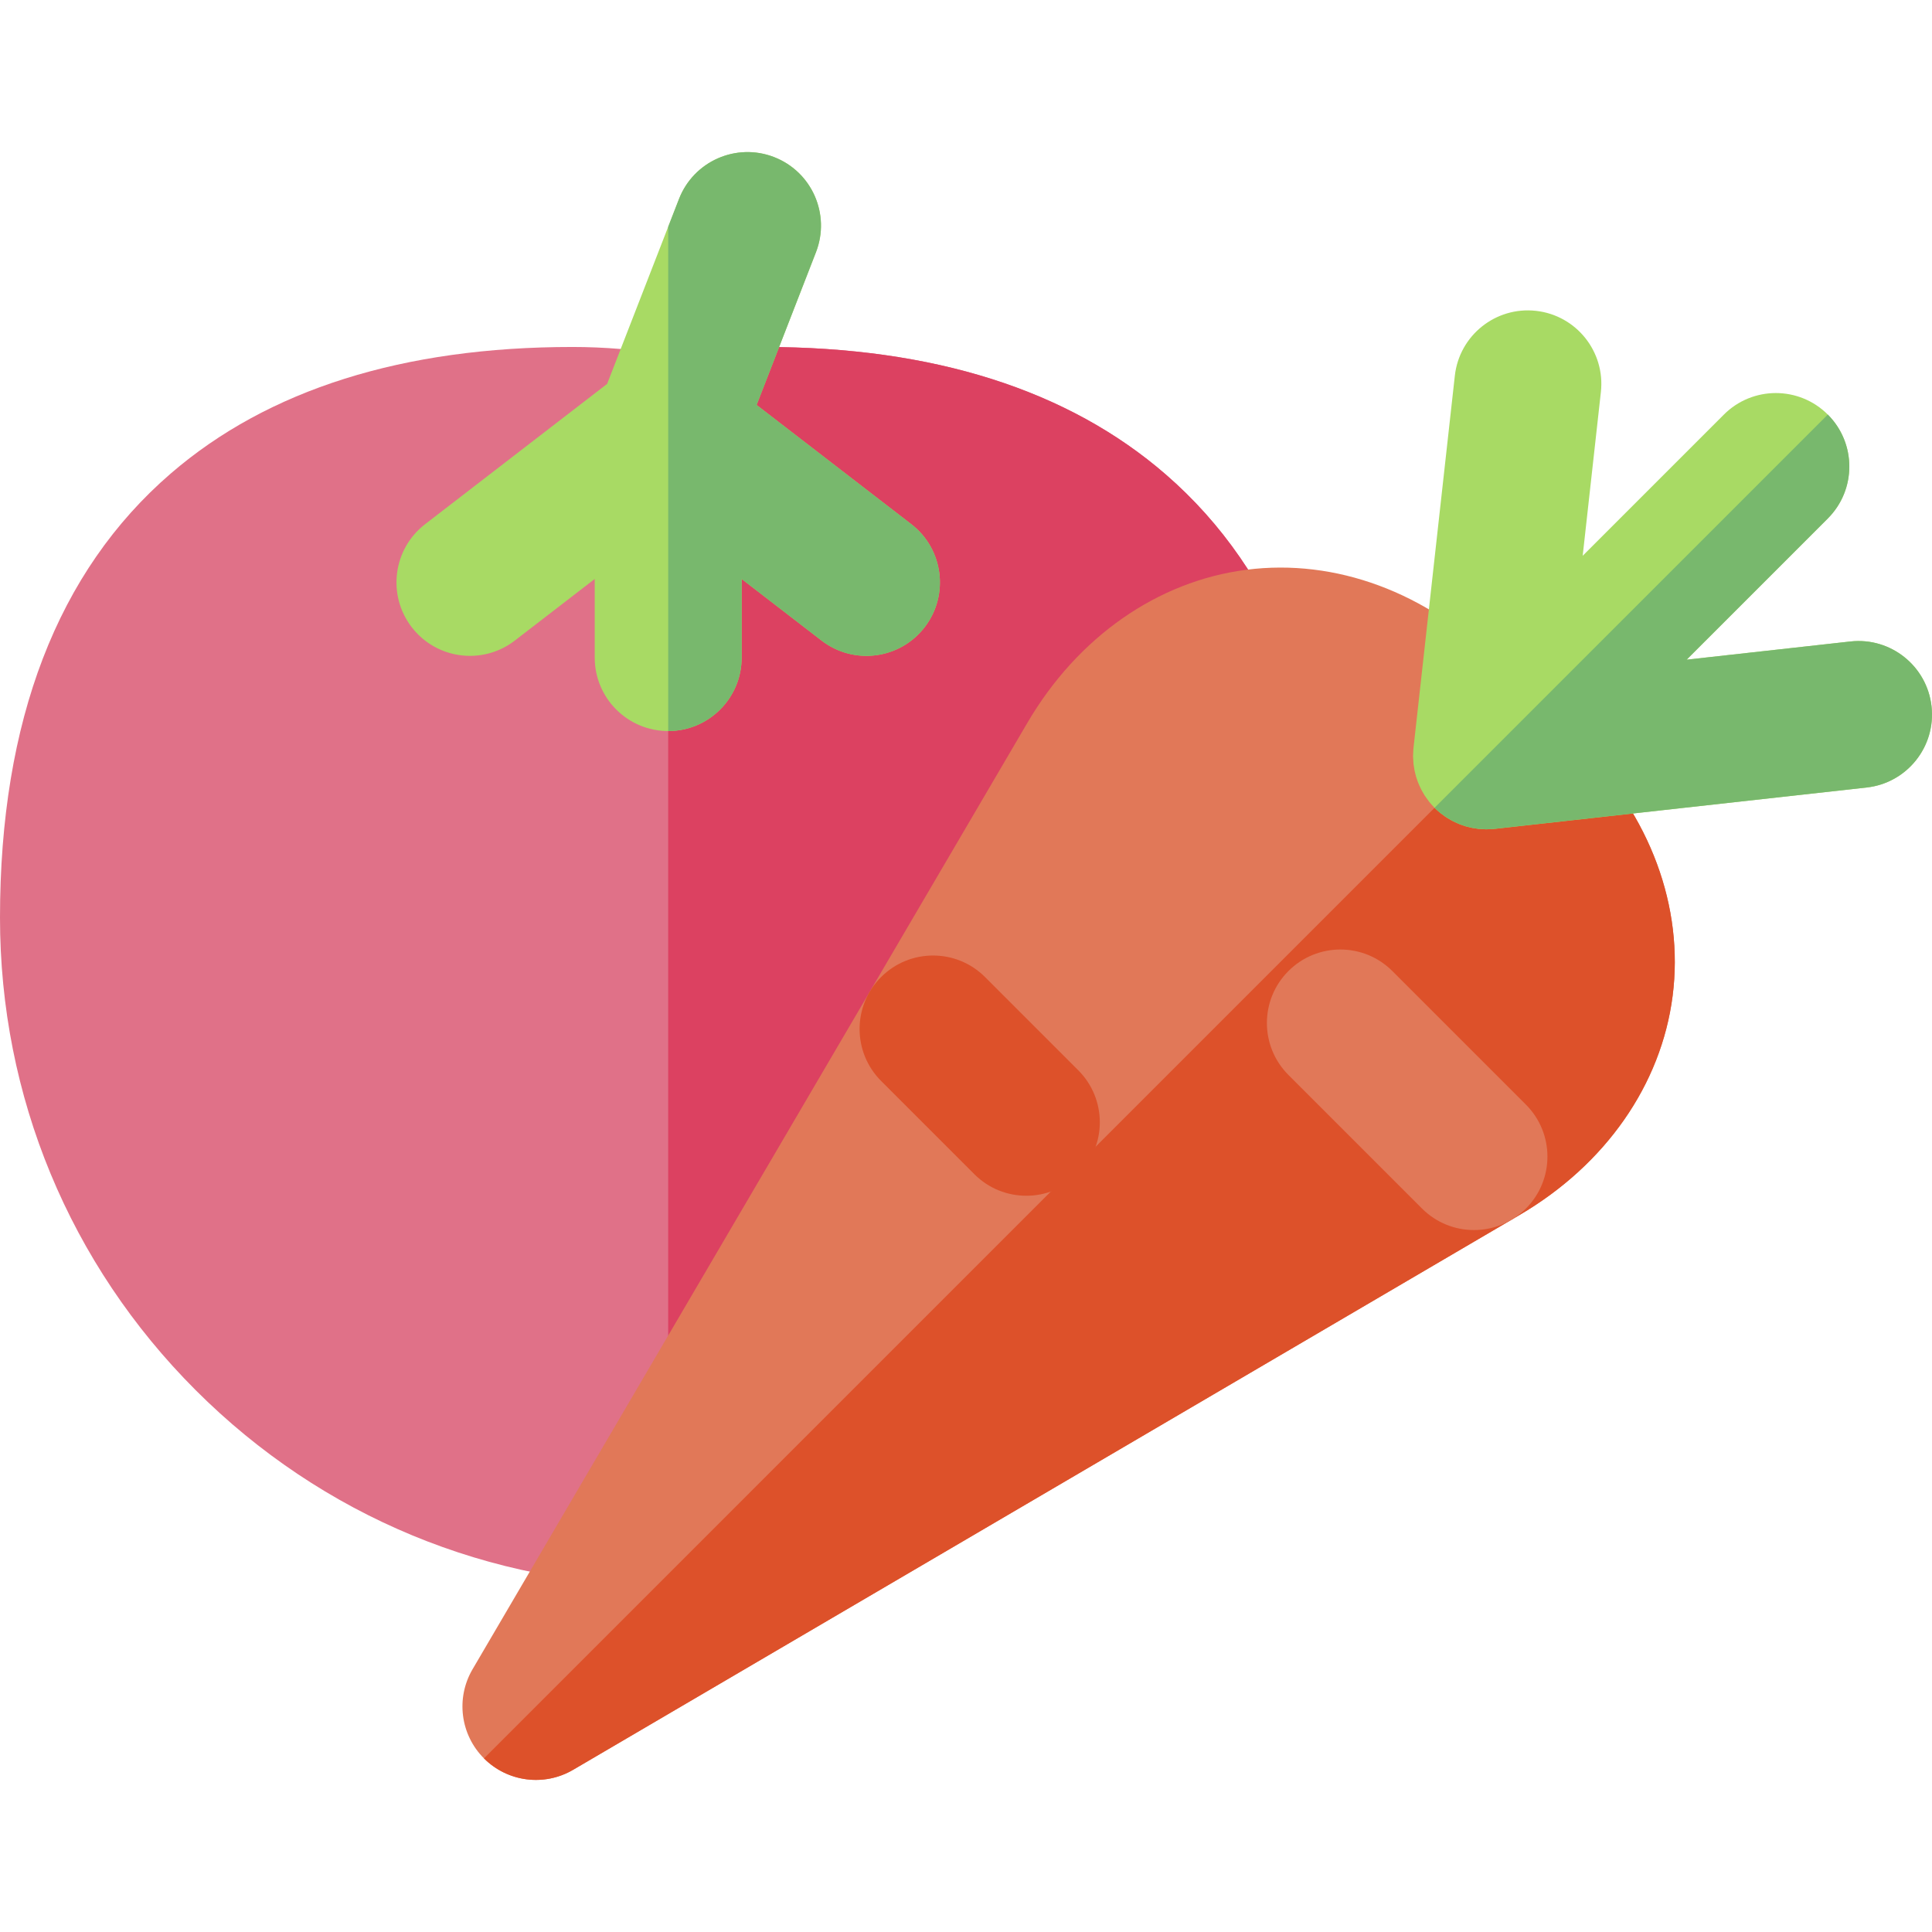 <?xml version="1.0" encoding="iso-8859-1"?>
<!-- Uploaded to: SVG Repo, www.svgrepo.com, Generator: SVG Repo Mixer Tools -->
<svg height="800px" width="800px" version="1.1" id="Layer_1" xmlns="http://www.w3.org/2000/svg" xmlns:xlink="http://www.w3.org/1999/xlink" 
	 viewBox="0 0 512 512" xml:space="preserve">
<path style="fill:#E07188;" d="M354.154,243.397c0-0.065,0.003-0.129,0.003-0.191c0-0.032-0.005-0.066-0.005-0.099
	c-0.106-51.944-15.302-91.427-45.222-117.378c-25.839-22.414-61.651-33.778-106.437-33.778c-8.443-0.001-16.976,0.71-25.414,2.117
	c-8.443-1.407-16.974-2.12-25.414-2.117c-44.818,0-80.617,11.278-106.399,33.523C15.228,151.388-0.001,190.999,0,243.206
	c-0.001,47.299,18.418,91.767,51.865,125.213s77.914,51.866,125.213,51.865c47.302,0,91.769-18.419,125.215-51.865
	c33.308-33.306,51.705-77.547,51.857-124.628c0-0.047,0.008-0.093,0.008-0.14C354.157,243.566,354.154,243.483,354.154,243.397z"/>
<path style="fill:#DC4161;" d="M354.157,243.206c0-0.032-0.005-0.066-0.005-0.099c-0.106-51.944-15.302-91.427-45.222-117.378
	c-25.839-22.414-61.651-33.778-106.437-33.778c-8.443-0.001-16.976,0.71-25.414,2.117v326.214
	c47.299,0,91.768-18.419,125.213-51.865c33.308-33.306,51.705-77.547,51.857-124.628c0-0.047,0.008-0.093,0.008-0.14
	c0-0.084-0.003-0.169-0.003-0.253C354.154,243.332,354.157,243.27,354.157,243.206z"/>
<path style="fill:#A8DA64;" d="M241.503,138.916l-40.995-31.597l15.735-40.484c3.894-10.026-1.074-21.31-11.096-25.205
	c-10.024-3.896-21.306,1.072-25.203,11.095l-19.049,49.009l-48.239,37.18c-8.518,6.566-10.101,18.793-3.536,27.31
	c0.521,0.679,1.079,1.312,1.668,1.9c6.818,6.818,17.8,7.677,25.641,1.636l21.178-16.323v20.826
	c-0.001,5.377,2.18,10.245,5.704,13.767c3.523,3.524,8.391,5.705,13.767,5.705c10.755,0,19.473-8.718,19.472-19.472v-20.826
	l21.178,16.323c8.518,6.565,20.744,4.982,27.31-3.536C251.601,157.708,250.019,145.478,241.503,138.916z"/>
<path style="fill:#E17858;" d="M443.266,263.921c3.023-23.564-5.943-47.778-24.597-66.431l-21.909-21.909
	c-18.652-18.652-42.865-27.614-66.427-24.591c-23.564,3.022-44.73,17.809-58.068,40.564L125.229,442.376
	c-4.481,7.645-3.238,17.35,3.029,23.616c6.265,6.265,15.972,7.511,23.616,3.031L402.698,321.99
	C425.457,308.652,440.244,287.486,443.266,263.921z"/>
<path style="fill:#DD512A;" d="M443.266,263.921c3.023-23.564-5.943-47.778-24.597-66.431l-10.954-10.954L128.259,465.994
	c6.265,6.264,15.971,7.51,23.614,3.03l250.825-147.032C425.457,308.652,440.244,287.486,443.266,263.921z"/>
<path style="fill:#E17858;" d="M404.384,292.735l-35.402-35.402c-7.604-7.603-19.932-7.603-27.537,0
	c-7.603,7.604-7.604,19.935,0,27.539l35.4,35.4c7.605,7.603,19.933,7.603,27.539,0C411.988,312.668,411.988,300.34,404.384,292.735z
	"/>
<path style="fill:#DD512A;" d="M285.762,283.647l-24.72-24.722c0-0.001,0,0,0-0.001c-7.603-7.603-19.933-7.603-27.537,0
	c-7.604,7.603-7.604,19.932-0.003,27.536l24.722,24.723c0.001,0,0,0,0.001,0c7.602,7.603,19.933,7.604,27.536,0.001
	C293.365,303.58,293.365,291.253,285.762,283.647z"/>
<path style="fill:#A8DA64;" d="M511.879,187.201c-1.188-10.689-10.816-18.391-21.504-17.203l-43.407,4.824l37.418-37.419
	c7.604-7.603,7.604-19.933,0-27.537c-7.603-7.604-19.933-7.604-27.537,0l-37.419,37.419l4.823-43.407
	c1.185-10.689-6.514-20.315-17.202-21.502c-10.689-1.188-20.316,6.514-21.504,17.202l-10.951,98.577
	c-0.005,0.04-0.003,0.079-0.007,0.119c-0.003,0.022-0.007,0.04-0.009,0.064c-0.004,0.034-0.013,0.069-0.016,0.104
	c-0.031,0.338-0.035,0.679-0.049,1.019c-0.013,0.299-0.038,0.597-0.038,0.897c0,0.03-0.003,0.064-0.001,0.095
	c0.001,0.223,0.03,0.45,0.038,0.674c0.018,0.404,0.031,0.804,0.074,1.205c0.004,0.042,0.003,0.083,0.008,0.127
	c0.003,0.023,0.008,0.043,0.01,0.066c0.026,0.222,0.069,0.437,0.101,0.657c0.016,0.092,0.029,0.183,0.043,0.274
	c0.035,0.214,0.057,0.428,0.099,0.64c0.027,0.135,0.065,0.266,0.092,0.4c0.056,0.247,0.116,0.487,0.179,0.73
	c0.051,0.195,0.091,0.396,0.147,0.587c0.038,0.129,0.087,0.249,0.129,0.378c0.035,0.112,0.075,0.221,0.113,0.332
	c0.061,0.187,0.119,0.374,0.188,0.558c0.051,0.139,0.101,0.282,0.157,0.421c0.075,0.188,0.164,0.374,0.244,0.56
	c0.158,0.362,0.319,0.723,0.499,1.072c0.101,0.199,0.209,0.393,0.317,0.587c0.167,0.301,0.338,0.597,0.517,0.888
	c0.049,0.079,0.097,0.16,0.148,0.239c0.091,0.141,0.186,0.28,0.283,0.419c0.234,0.343,0.476,0.67,0.728,0.994
	c0.07,0.087,0.131,0.183,0.201,0.271c0.049,0.061,0.104,0.122,0.154,0.184c0.389,0.47,0.794,0.927,1.224,1.357
	c0.003,0.003,0.007,0.005,0.009,0.009l0,0l0,0c0.004,0.003,0.007,0.007,0.009,0.009c0.43,0.43,0.887,0.836,1.357,1.224
	c0.062,0.051,0.123,0.105,0.184,0.154c0.088,0.071,0.184,0.132,0.271,0.201c0.325,0.251,0.652,0.495,0.994,0.728
	c0.138,0.095,0.278,0.192,0.419,0.283c0.078,0.051,0.16,0.099,0.239,0.148c0.291,0.18,0.587,0.351,0.888,0.517
	c0.193,0.108,0.388,0.215,0.587,0.317c0.35,0.179,0.71,0.34,1.072,0.498c0.186,0.08,0.37,0.169,0.56,0.244
	c0.138,0.055,0.28,0.105,0.419,0.157c0.187,0.07,0.376,0.127,0.566,0.191c0.109,0.036,0.217,0.077,0.326,0.11
	c0.129,0.04,0.249,0.09,0.378,0.129c0.191,0.056,0.388,0.095,0.582,0.145c0.245,0.064,0.489,0.126,0.739,0.18
	c0.132,0.03,0.261,0.068,0.395,0.092c0.212,0.042,0.426,0.064,0.64,0.099c0.086,0.014,0.174,0.027,0.26,0.04
	c0.226,0.034,0.448,0.08,0.675,0.105c0.021,0.001,0.04,0.007,0.062,0.009c0.043,0.005,0.084,0.004,0.127,0.008
	c0.402,0.042,0.805,0.057,1.209,0.074c0.221,0.009,0.447,0.036,0.667,0.039c0.032-0.001,0.068-0.003,0.099-0.004
	c0.301,0.003,0.605-0.025,0.905-0.038c0.338-0.014,0.676-0.017,1.007-0.048c0.049-0.004,0.097-0.017,0.148-0.021
	c0.005-0.001,0.013-0.003,0.018-0.004c0.04-0.004,0.082-0.001,0.122-0.006l98.578-10.954
	C505.365,207.516,513.067,197.889,511.879,187.201z"/>
<g>
	<path style="fill:#78B86D;" d="M511.879,187.201c-1.188-10.689-10.816-18.391-21.504-17.203l-43.407,4.824l37.418-37.419
		c7.604-7.603,7.604-19.933,0-27.537L380.178,214.073c0.004,0.003,0.007,0.007,0.009,0.009c0.43,0.43,0.887,0.836,1.357,1.224
		c0.062,0.051,0.123,0.105,0.184,0.154c0.088,0.071,0.184,0.132,0.271,0.201c0.325,0.251,0.652,0.495,0.994,0.728
		c0.138,0.095,0.278,0.192,0.419,0.283c0.078,0.051,0.16,0.099,0.239,0.148c0.291,0.18,0.587,0.35,0.888,0.517
		c0.193,0.108,0.388,0.215,0.587,0.317c0.35,0.179,0.71,0.34,1.072,0.498c0.186,0.08,0.37,0.169,0.56,0.244
		c0.138,0.055,0.28,0.105,0.419,0.157c0.187,0.07,0.376,0.127,0.566,0.191c0.109,0.036,0.217,0.077,0.326,0.11
		c0.129,0.04,0.249,0.09,0.378,0.129c0.191,0.056,0.388,0.095,0.582,0.145c0.245,0.064,0.489,0.126,0.739,0.18
		c0.132,0.03,0.261,0.068,0.395,0.092c0.212,0.042,0.426,0.064,0.64,0.099c0.086,0.014,0.174,0.027,0.26,0.04
		c0.226,0.034,0.448,0.08,0.675,0.105c0.021,0.001,0.04,0.007,0.062,0.009c0.043,0.005,0.084,0.004,0.127,0.008
		c0.402,0.042,0.805,0.057,1.209,0.074c0.221,0.009,0.447,0.036,0.667,0.039c0.032-0.001,0.068-0.003,0.099-0.004
		c0.301,0.003,0.605-0.025,0.905-0.038c0.338-0.014,0.676-0.017,1.007-0.048c0.049-0.004,0.097-0.017,0.148-0.021
		c0.005-0.001,0.013-0.003,0.018-0.004c0.04-0.004,0.082-0.001,0.122-0.007l98.578-10.954
		C505.365,207.516,513.067,197.889,511.879,187.201z"/>
	<path style="fill:#78B86D;" d="M241.503,138.916l-40.995-31.597l15.735-40.484c3.894-10.026-1.074-21.31-11.096-25.205
		c-10.024-3.896-21.306,1.072-25.203,11.095l-2.864,7.368v133.642c10.754,0,19.472-8.72,19.471-19.472v-20.826l21.178,16.323
		c8.518,6.565,20.744,4.982,27.31-3.536C251.601,157.708,250.019,145.478,241.503,138.916z"/>
</g>
</svg>